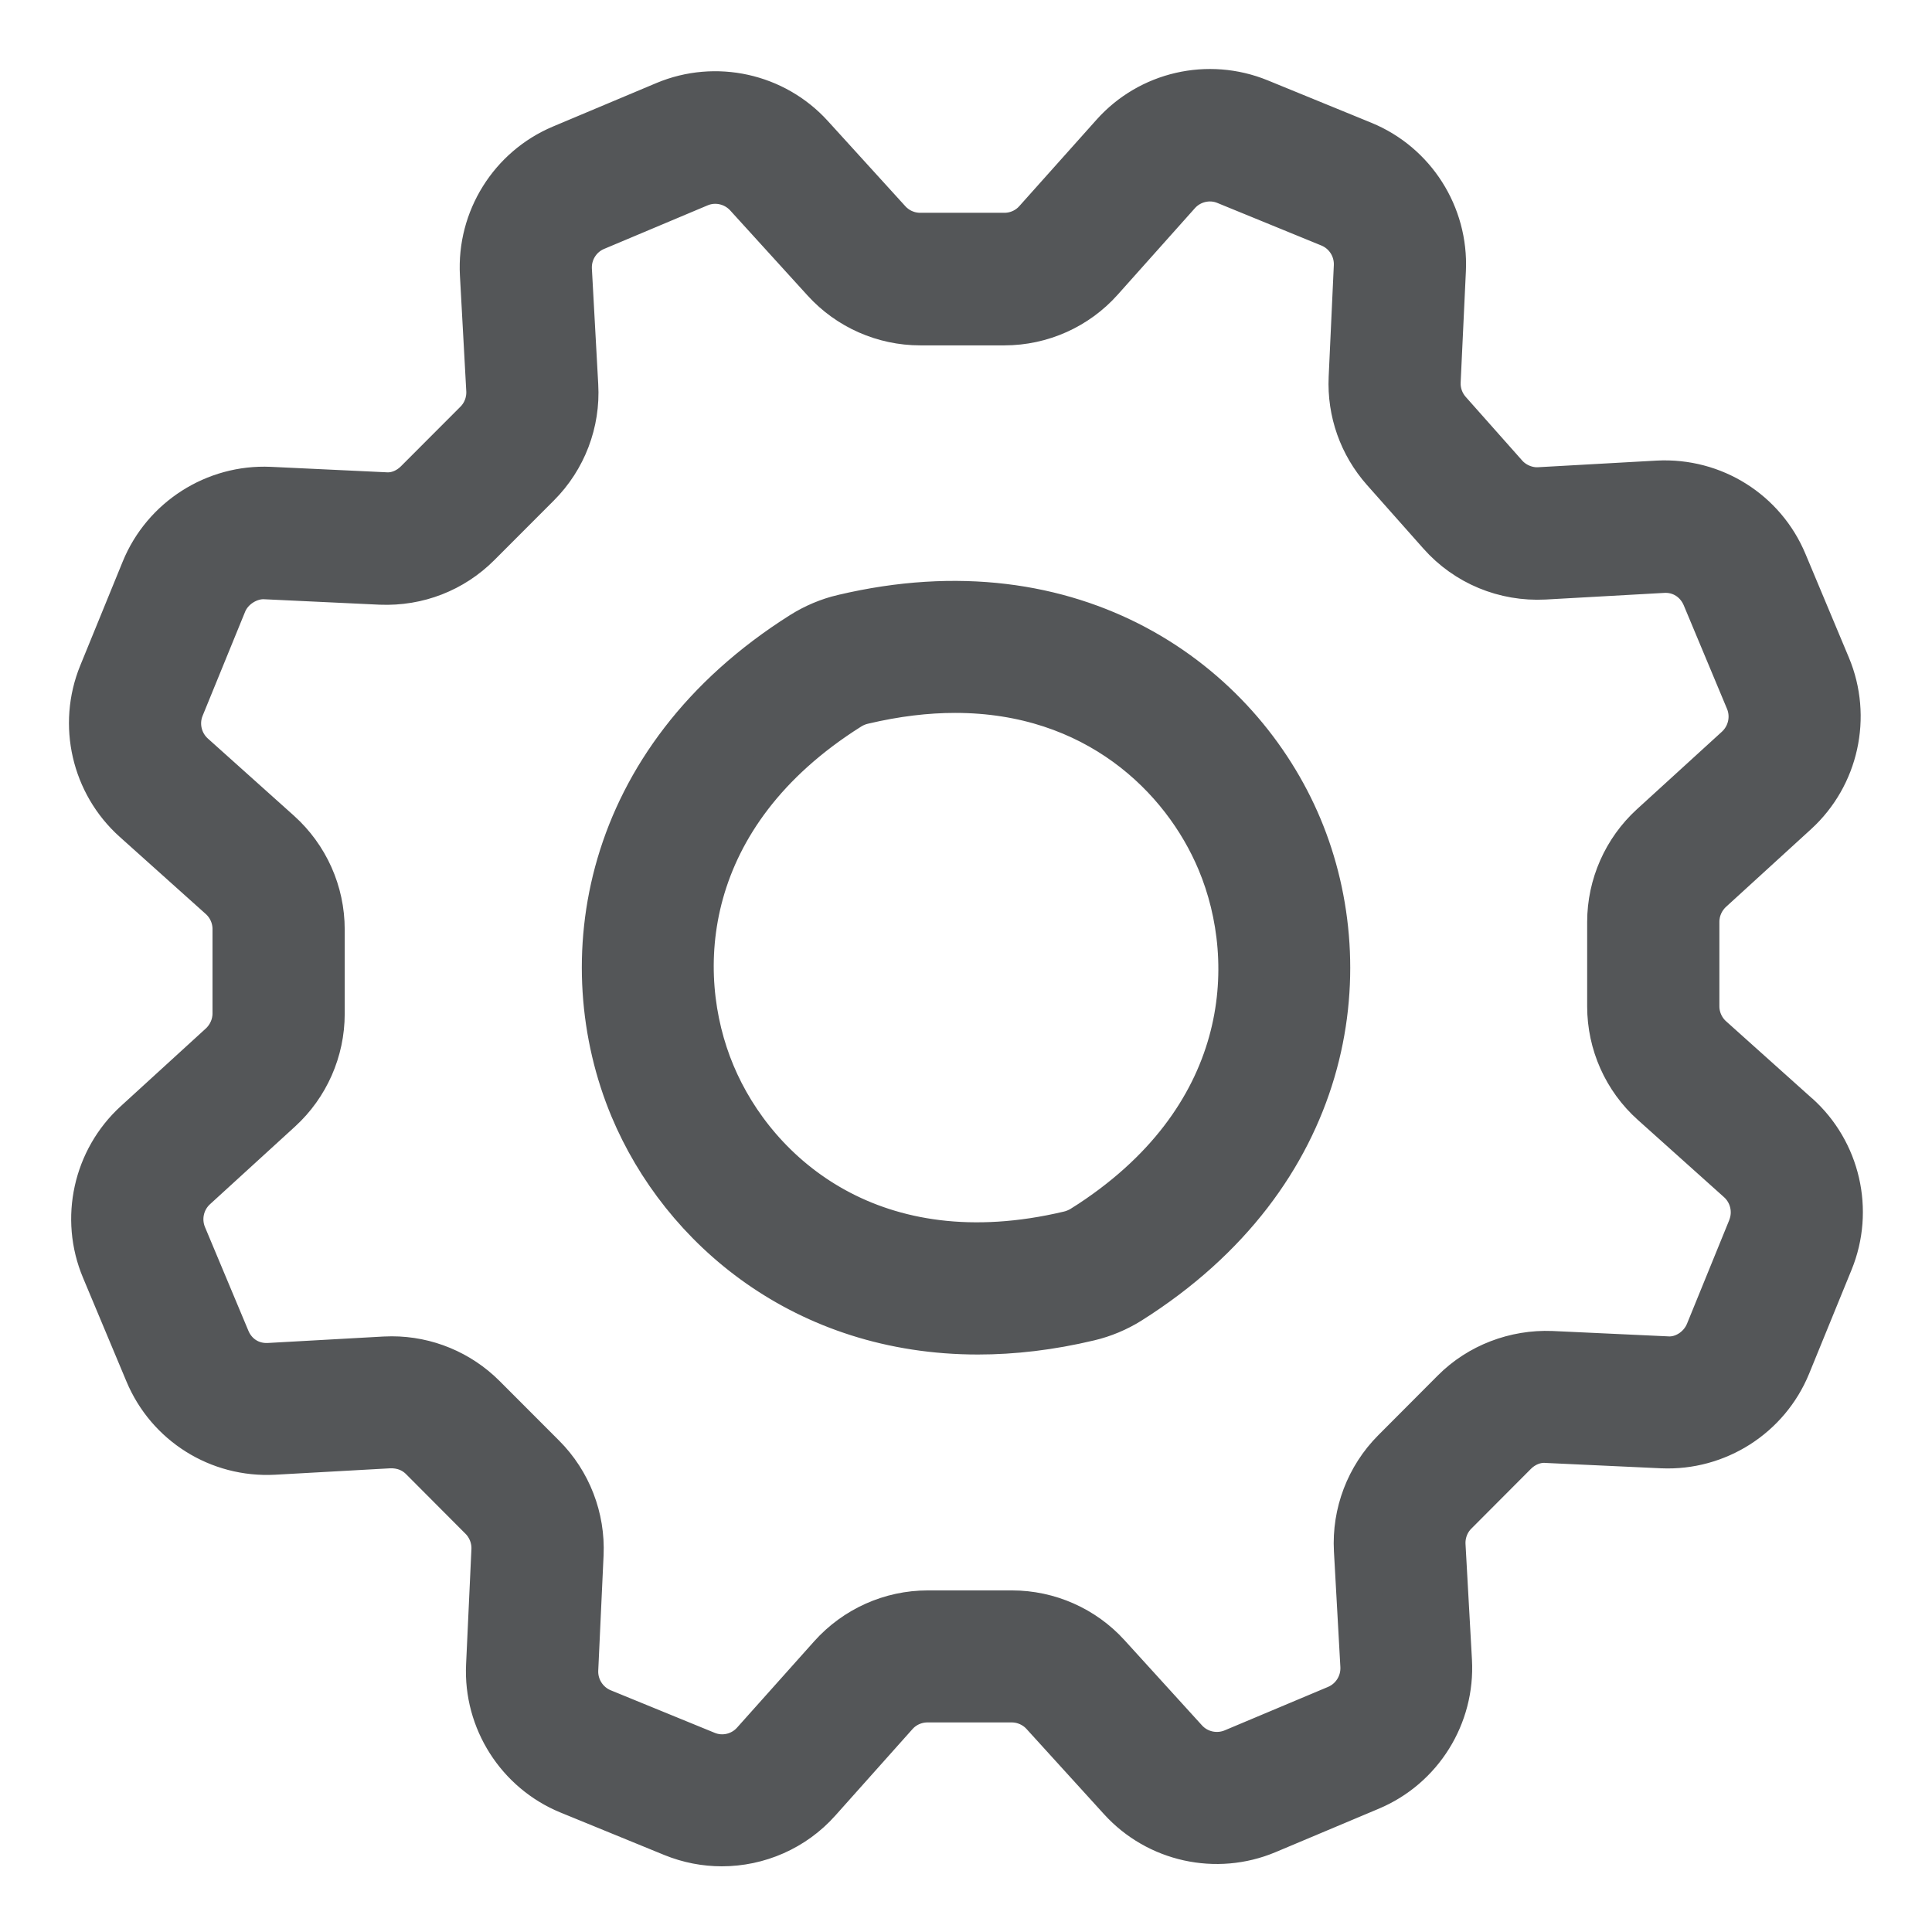 <svg height="21" viewBox="0 0 21 21" width="21" xmlns="http://www.w3.org/2000/svg"><path d="m10.776 12.348c-.047.029-.102.053-.156.065-2.116.502-3.412-.621-3.878-1.736-.467-1.114-.359-2.828 1.482-3.989.046-.03.101-.053.154-.065.359-.085.692-.124 1.004-.124 1.528 0 2.489.932 2.877 1.859.467 1.115.359 2.829-1.483 3.99zm7.756-1.221-.937-.84c-.099-.089-.156-.216-.156-.349v-.918c0-.132.056-.258.153-.347l.925-.845c.438-.4.578-1.037.349-1.584l-.472-1.127c-.228-.547-.774-.892-1.373-.861l-1.287.072c-.135.009-.281-.049-.376-.157l-.614-.692c-.081-.092-.123-.211-.117-.333l.057-1.212c.027-.593-.323-1.143-.872-1.368l-1.129-.462c-.55-.224-1.183-.079-1.578.364l-.839.939c-.088.099-.215.156-.348.156h-.916c-.132 0-.258-.056-.346-.153l-.843-.927c-.399-.439-1.035-.579-1.581-.35l-1.125.473c-.546.23-.891.782-.858 1.376l.069 1.258c.007.133-.042.263-.136.357l-.648.649c-.093.093-.221.148-.352.137l-1.251-.059c-.59-.026-1.14.324-1.365.873l-.462 1.131c-.225.55-.078 1.185.363 1.581l.937.84c.099.089.156.216.156.349v.918c0 .131-.056.257-.153.347l-.925.845c-.438.4-.579 1.037-.349 1.584l.472 1.127c.229.548.775.893 1.373.861l1.255-.07c.139-.005.264.043.357.136l.647.649c.093.093.143.222.137.354l-.058 1.253c-.028.593.323 1.143.871 1.368l1.129.462c.172.07.352.104.53.104.392 0 .777-.164 1.048-.469l.838-.939c.088-.099.216-.156.349-.156h.916c.132 0 .258.056.346.153l.843.927c.399.439 1.035.579 1.581.35l1.124-.473c.547-.23.892-.783.859-1.376l-.07-1.257c-.007-.133.042-.264.137-.358l.648-.65c.093-.093.223-.147.352-.136l1.25.058c.592.026 1.141-.323 1.366-.873l.462-1.131c.224-.55.078-1.185-.364-1.581zm-.503 1.226-.461 1.131c-.075.183-.265.307-.455.291l-1.25-.058c-.39-.015-.78.131-1.058.411l-.647.649c-.282.283-.431.674-.409 1.073l.07 1.257c.011.198-.104.382-.286.459l-1.125.473c-.182.076-.394.03-.527-.116l-.843-.927c-.265-.292-.644-.459-1.038-.459h-.916c-.399 0-.78.171-1.047.469l-.839.939c-.131.147-.342.197-.525.121l-1.129-.462c-.183-.075-.3-.258-.291-.456l.058-1.252c.018-.394-.131-.781-.41-1.06l-.648-.649c-.264-.264-.622-.412-.994-.412-.025 0-.051.001-.077.002l-1.255.07c-.208.012-.382-.104-.458-.287l-.472-1.127c-.076-.183-.029-.395.117-.528l.925-.845c.291-.266.458-.645.458-1.04v-.918c0-.401-.171-.782-.468-1.049l-.937-.84c-.147-.132-.196-.344-.121-.527l.462-1.131c.074-.183.274-.303.455-.291l1.25.059c.402.016.779-.132 1.058-.411l.648-.649c.283-.283.432-.674.409-1.073l-.069-1.257c-.011-.198.104-.382.286-.458l1.124-.473c.181-.077.393-.03.527.116l.843.927c.265.292.644.459 1.038.459h.916c.399 0 .781-.171 1.046-.469l.838-.939c.131-.147.344-.197.526-.121l1.129.462c.184.075.3.258.291.456l-.056 1.212c-.017.369.109.724.353 1l.614.692c.286.323.7.492 1.128.47l1.287-.072c.205-.013.381.105.458.287l.471 1.127c.076.182.029.394-.117.528l-.925.844c-.291.266-.459.645-.459 1.04v.918c0 .4.17.782.468 1.048l.937.84c.147.132.196.344.121.527zm-9.867-6.642c-.153.036-.304.1-.438.184-2.186 1.379-2.502 3.578-1.846 5.146.546 1.304 1.874 2.432 3.752 2.432.38 0 .783-.046 1.206-.147.153-.036.304-.099.438-.183 2.188-1.379 2.505-3.579 1.849-5.147-.657-1.568-2.444-2.882-4.96-2.285z" fill="#545658" stroke="#545658" stroke-width=".5" transform="translate(1 1)"/></svg>